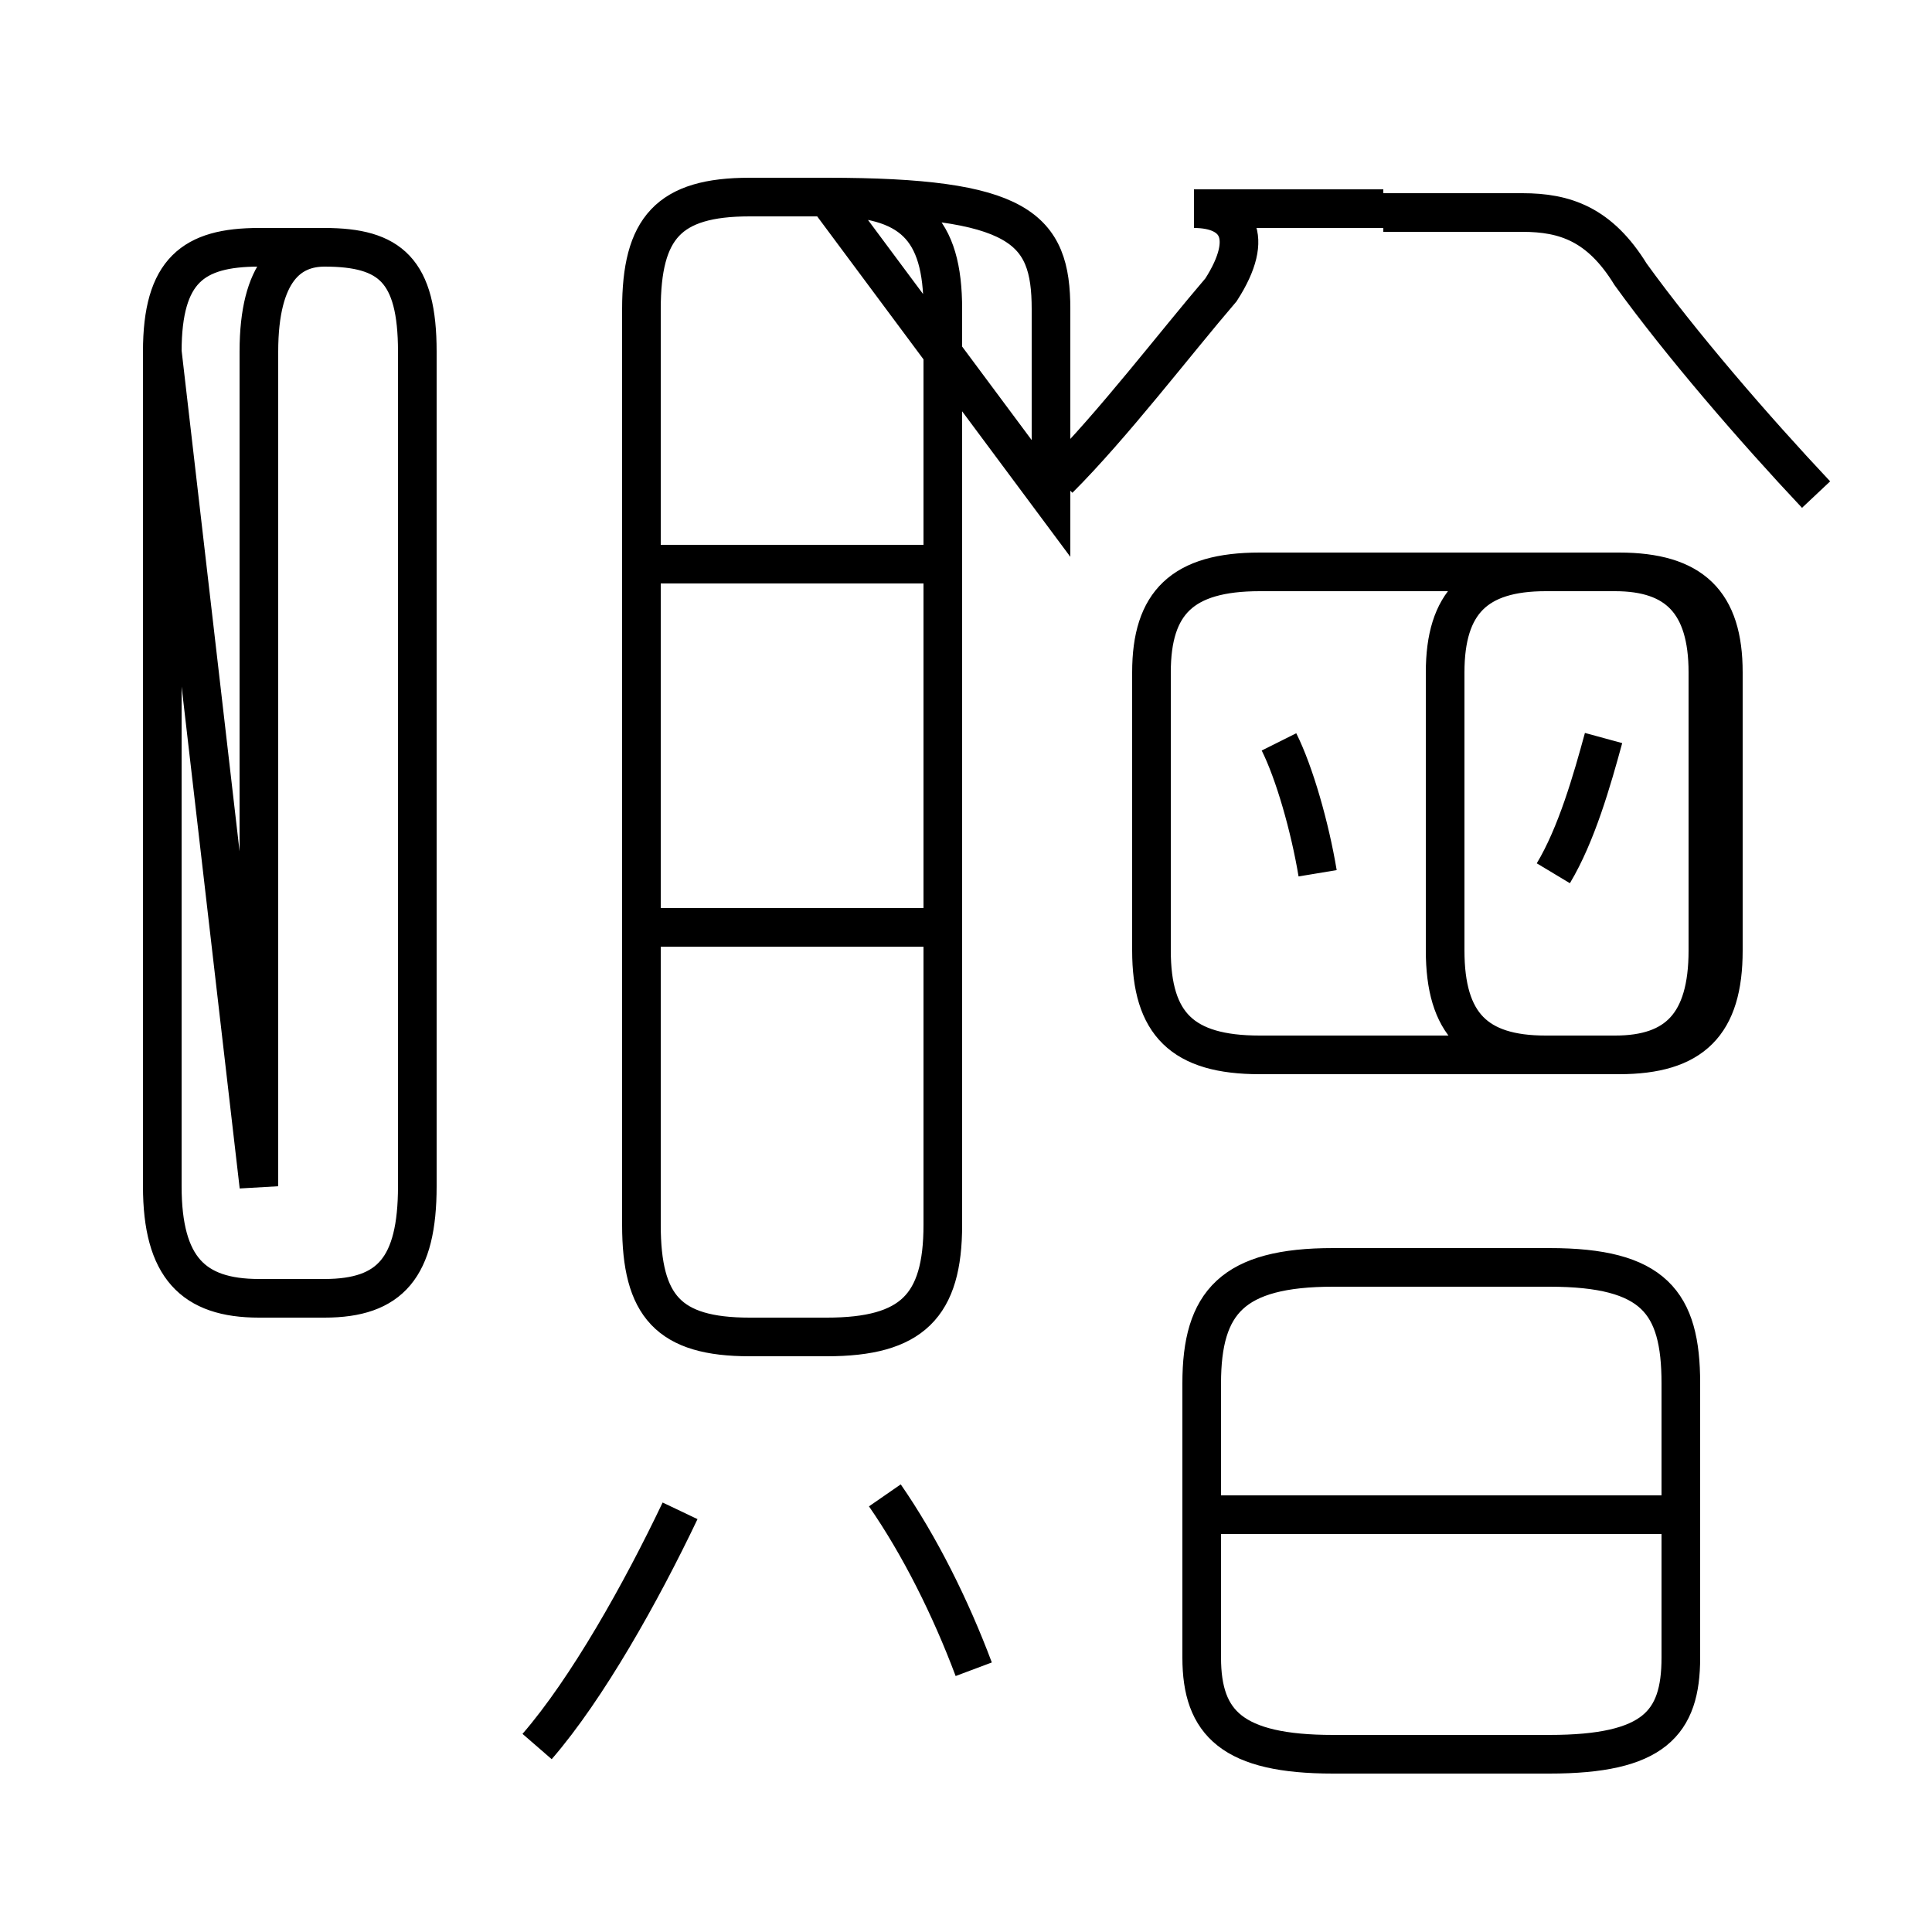 <?xml version='1.0' encoding='utf8'?>
<svg viewBox="0.0 -6.0 50.0 50.0" version="1.1" xmlns="http://www.w3.org/2000/svg">
<rect x="0.0" y="-6.0" width="50.0" height="50.0" fill="#808080" stroke="none"/>
<rect x="-1000" y="-1000" width="2000" height="2000" stroke="white" fill="white"/>
<g style="fill:white;stroke:#000000;  stroke-width:1">
<path d="M 13.9 1.2 C 15.2 -0.3 16.6 -2.8 17.6 -4.9 M 25.2 -0.8 C 24.6 -2.4 23.8 -4.0 22.9 -5.3 M 6.7 -13.3 L 6.7 -34.9 C 6.7 -37.0 7.5 -37.6 8.4 -37.6 L 6.7 -37.6 C 5.0 -37.6 4.2 -37.0 4.2 -34.9 L 4.2 -13.3 C 4.2 -11.2 5.0 -10.4 6.7 -10.4 L 8.4 -10.4 C 10.1 -10.4 10.8 -11.2 10.8 -13.3 L 10.8 -34.9 C 10.8 -37.0 10.1 -37.6 8.4 -37.6 L 6.7 -37.6 C 5.0 -37.6 4.2 -37.0 4.2 -34.9 Z M 43.5 -4.8 L 31.4 -4.8 M 40.1 -11.2 L 34.5 -11.2 C 31.9 -11.2 31.1 -10.3 31.1 -8.2 L 31.1 -1.1 C 31.1 0.6 31.9 1.4 34.5 1.4 L 40.1 1.4 C 42.8 1.4 43.5 0.6 43.5 -1.1 L 43.5 -8.2 C 43.5 -10.3 42.8 -11.2 40.1 -11.2 Z M 24.6 -20.0 L 16.9 -20.0 M 24.6 -29.4 L 16.9 -29.4 M 27.2 -31.1 L 27.2 -36.0 C 27.2 -38.1 26.4 -38.9 21.4 -38.9 L 19.4 -38.9 C 17.3 -38.9 16.6 -38.1 16.6 -36.0 L 16.6 -12.3 C 16.6 -10.2 17.3 -9.4 19.4 -9.4 L 21.4 -9.4 C 23.6 -9.4 24.4 -10.2 24.4 -12.3 L 24.4 -36.0 C 24.4 -38.1 23.6 -38.9 21.4 -38.9 Z M 32.6 -16.7 L 41.9 -16.7 C 43.8 -16.7 44.6 -17.5 44.6 -19.4 L 44.6 -26.6 C 44.6 -28.4 43.8 -29.2 41.9 -29.2 L 32.6 -29.2 C 30.6 -29.2 29.8 -28.4 29.8 -26.6 L 29.8 -19.4 C 29.8 -17.5 30.6 -16.7 32.6 -16.7 Z M 34.1 -21.4 C 33.9 -22.6 33.5 -24.0 33.1 -24.8 M 40.0 -16.7 L 41.8 -16.7 C 43.4 -16.7 44.2 -17.5 44.2 -19.4 L 44.2 -26.6 C 44.2 -28.4 43.4 -29.2 41.8 -29.2 L 40.0 -29.2 C 38.2 -29.2 37.4 -28.4 37.4 -26.6 L 37.4 -19.4 C 37.4 -17.5 38.2 -16.7 40.0 -16.7 Z M 40.2 -21.4 C 40.8 -22.4 41.2 -23.8 41.5 -24.9 M 27.4 -31.6 C 28.8 -33.0 30.4 -35.1 31.6 -36.5 C 32.5 -37.9 32.0 -38.6 30.9 -38.6 L 35.8 -38.6 M 47.0 -31.2 C 45.4 -32.9 43.5 -35.1 42.2 -36.9 C 41.4 -38.2 40.5 -38.5 39.4 -38.5 L 35.8 -38.5" transform="translate(0.0, 38.0)" />
</g>
</svg>